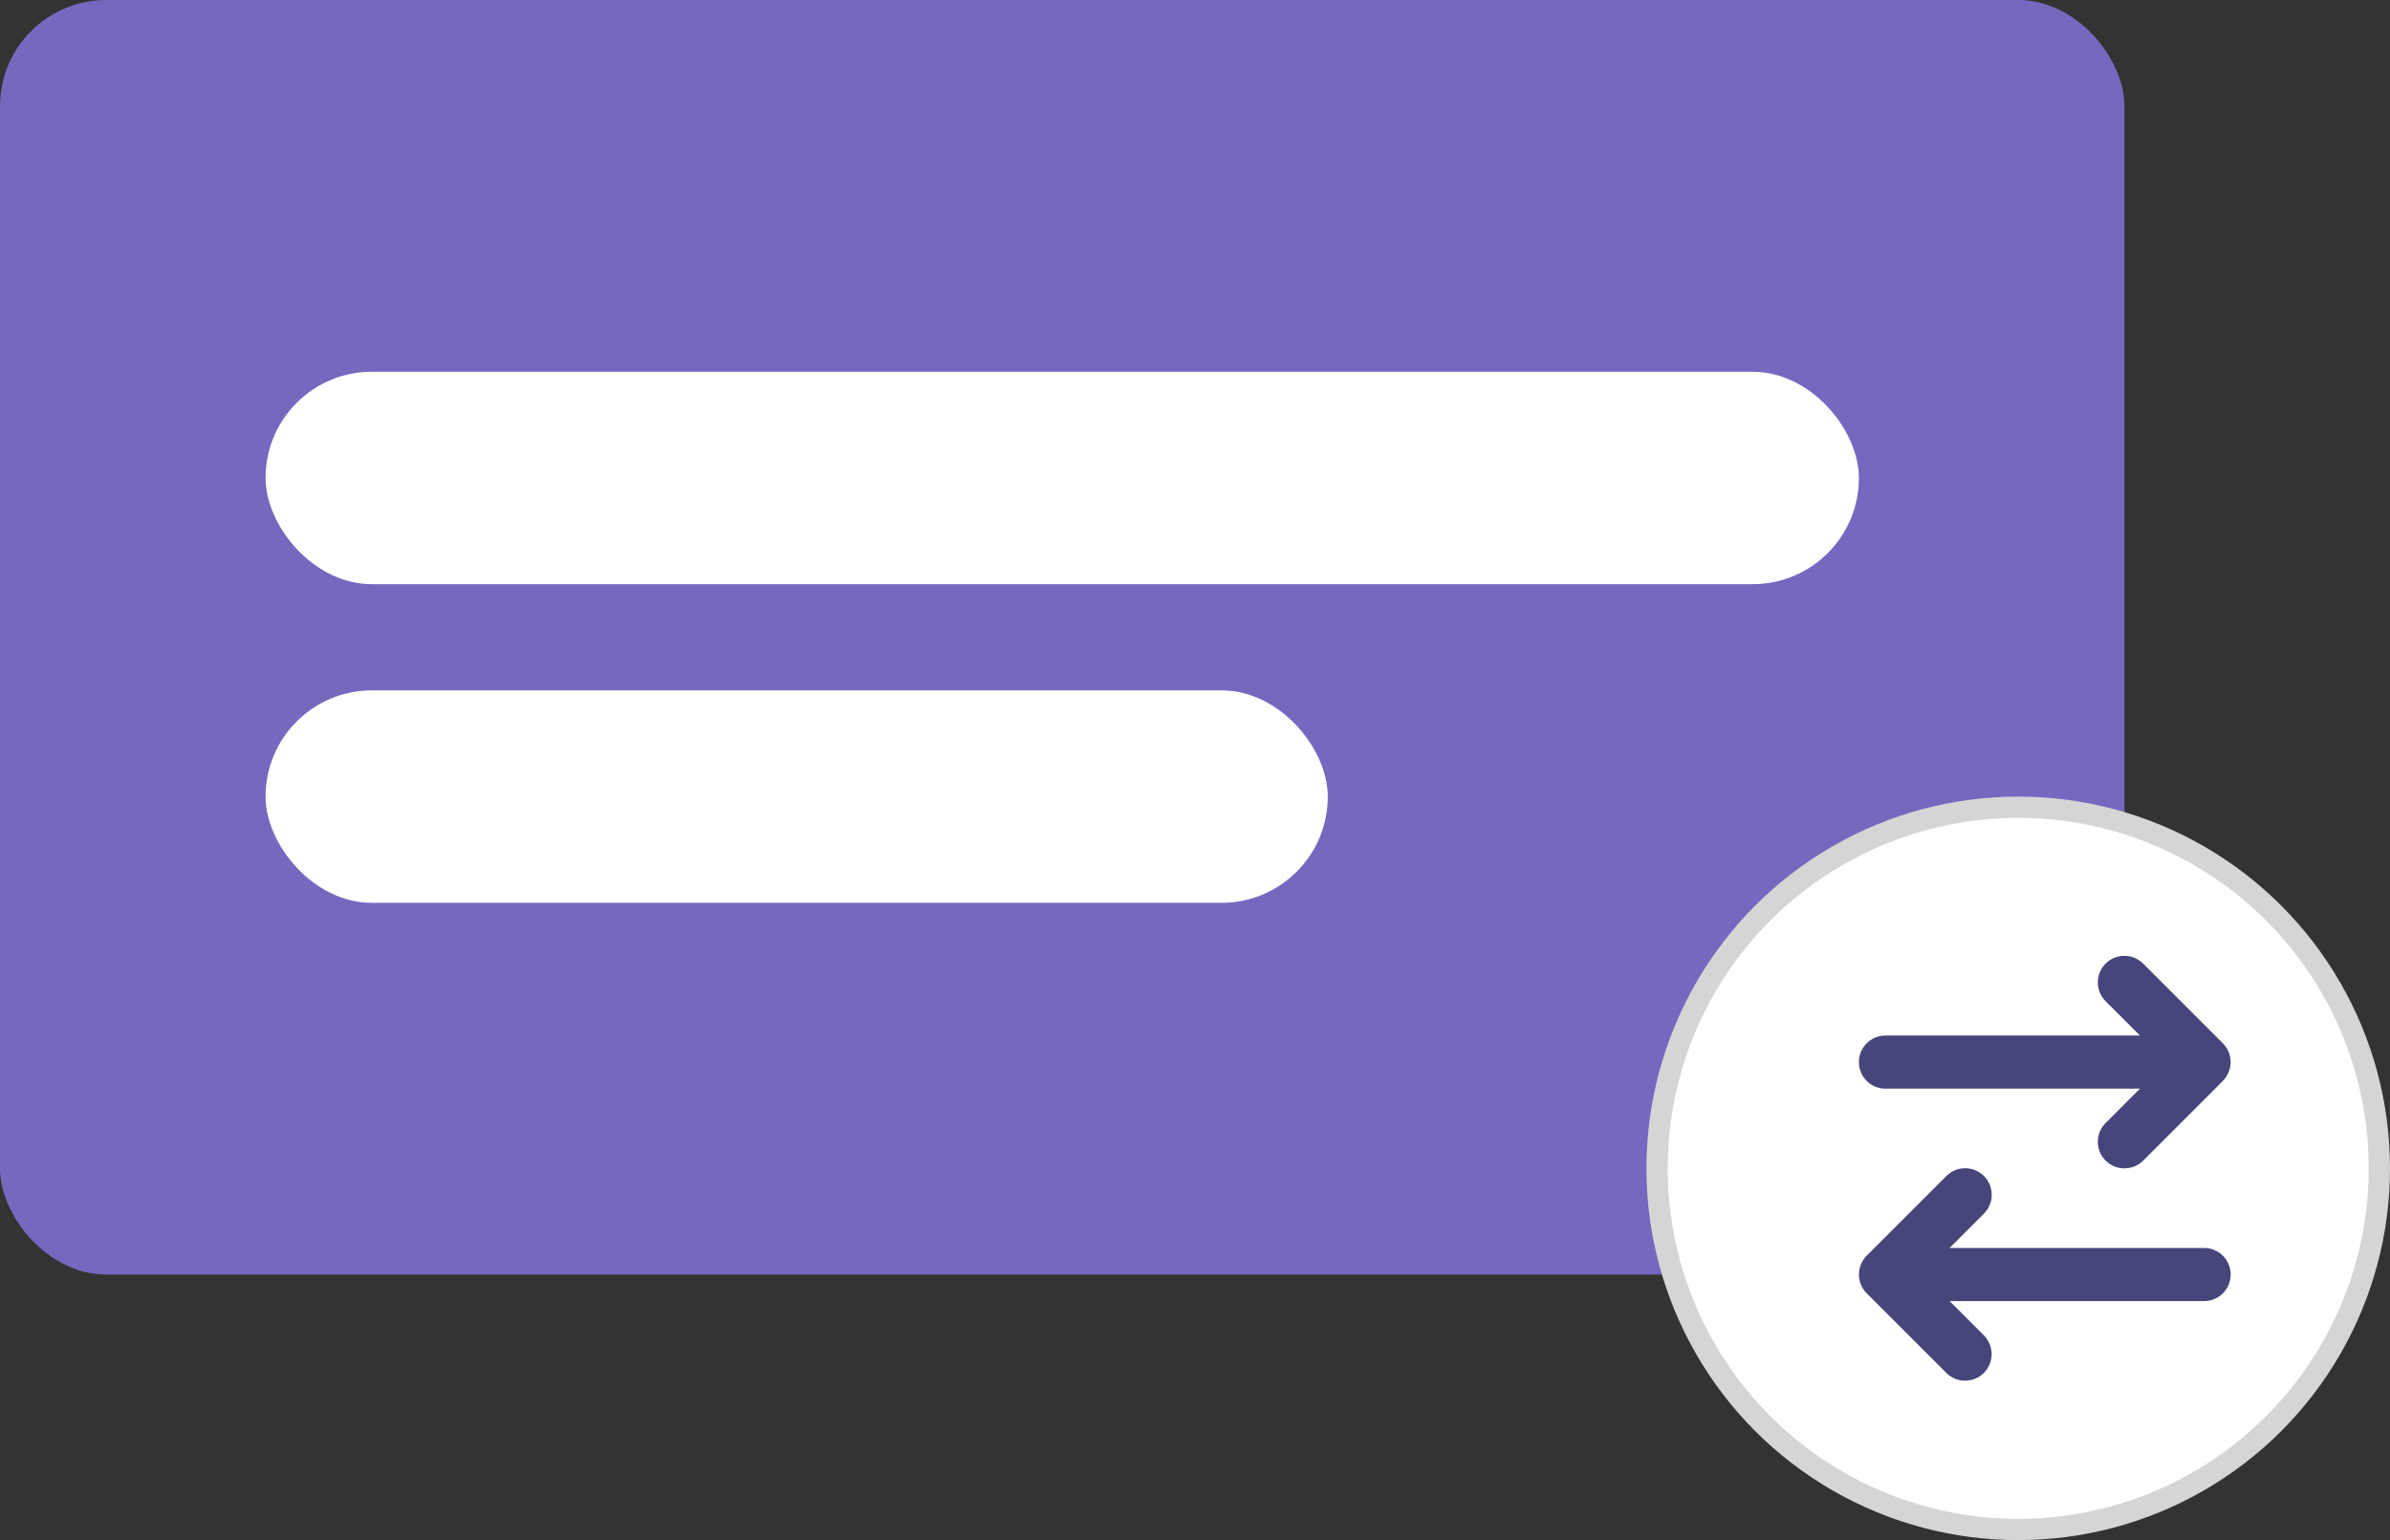 <svg width="45" height="29" viewBox="0 0 45 29" fill="none" xmlns="http://www.w3.org/2000/svg">
<rect x="0" y="0" width="45" height="29" fill="#333333" stroke="none"/>
<rect width="40" height="24" rx="2" fill="#7867BF"/>
<rect x="5" y="7" width="30" height="4" rx="2" fill="white"/>
<rect x="5" y="13" width="20" height="4" rx="2" fill="white"/>
<circle cx="38" cy="22" r="6.8" fill="white" stroke="#D5D5D5" stroke-width="0.4"/>
<g clip-path="url(#clip0_351_5577)">
<path d="M41.853 20.352C42.048 20.157 42.048 19.84 41.853 19.645L40.353 18.145C40.158 17.949 39.841 17.949 39.645 18.145C39.45 18.34 39.45 18.657 39.645 18.852L40.292 19.499H35.5C35.223 19.499 35 19.723 35 19.999C35 20.276 35.223 20.499 35.5 20.499H40.292L39.645 21.146C39.45 21.341 39.45 21.659 39.645 21.854C39.841 22.049 40.158 22.049 40.353 21.854L41.853 20.354V20.352ZM36.645 25.852C36.841 26.047 37.158 26.047 37.353 25.852C37.548 25.657 37.548 25.34 37.353 25.144L36.708 24.499H41.5C41.777 24.499 42 24.276 42 23.999C42 23.723 41.777 23.499 41.5 23.499H36.708L37.355 22.852C37.55 22.657 37.55 22.34 37.355 22.144C37.159 21.949 36.842 21.949 36.647 22.144L35.147 23.644C34.952 23.84 34.952 24.157 35.147 24.352L36.647 25.852H36.645Z" fill="#47467B"/>
</g>
<defs>
<clipPath id="clip0_351_5577">
<rect width="7" height="8" fill="white" transform="translate(35 18)"/>
</clipPath>
</defs>
</svg>

